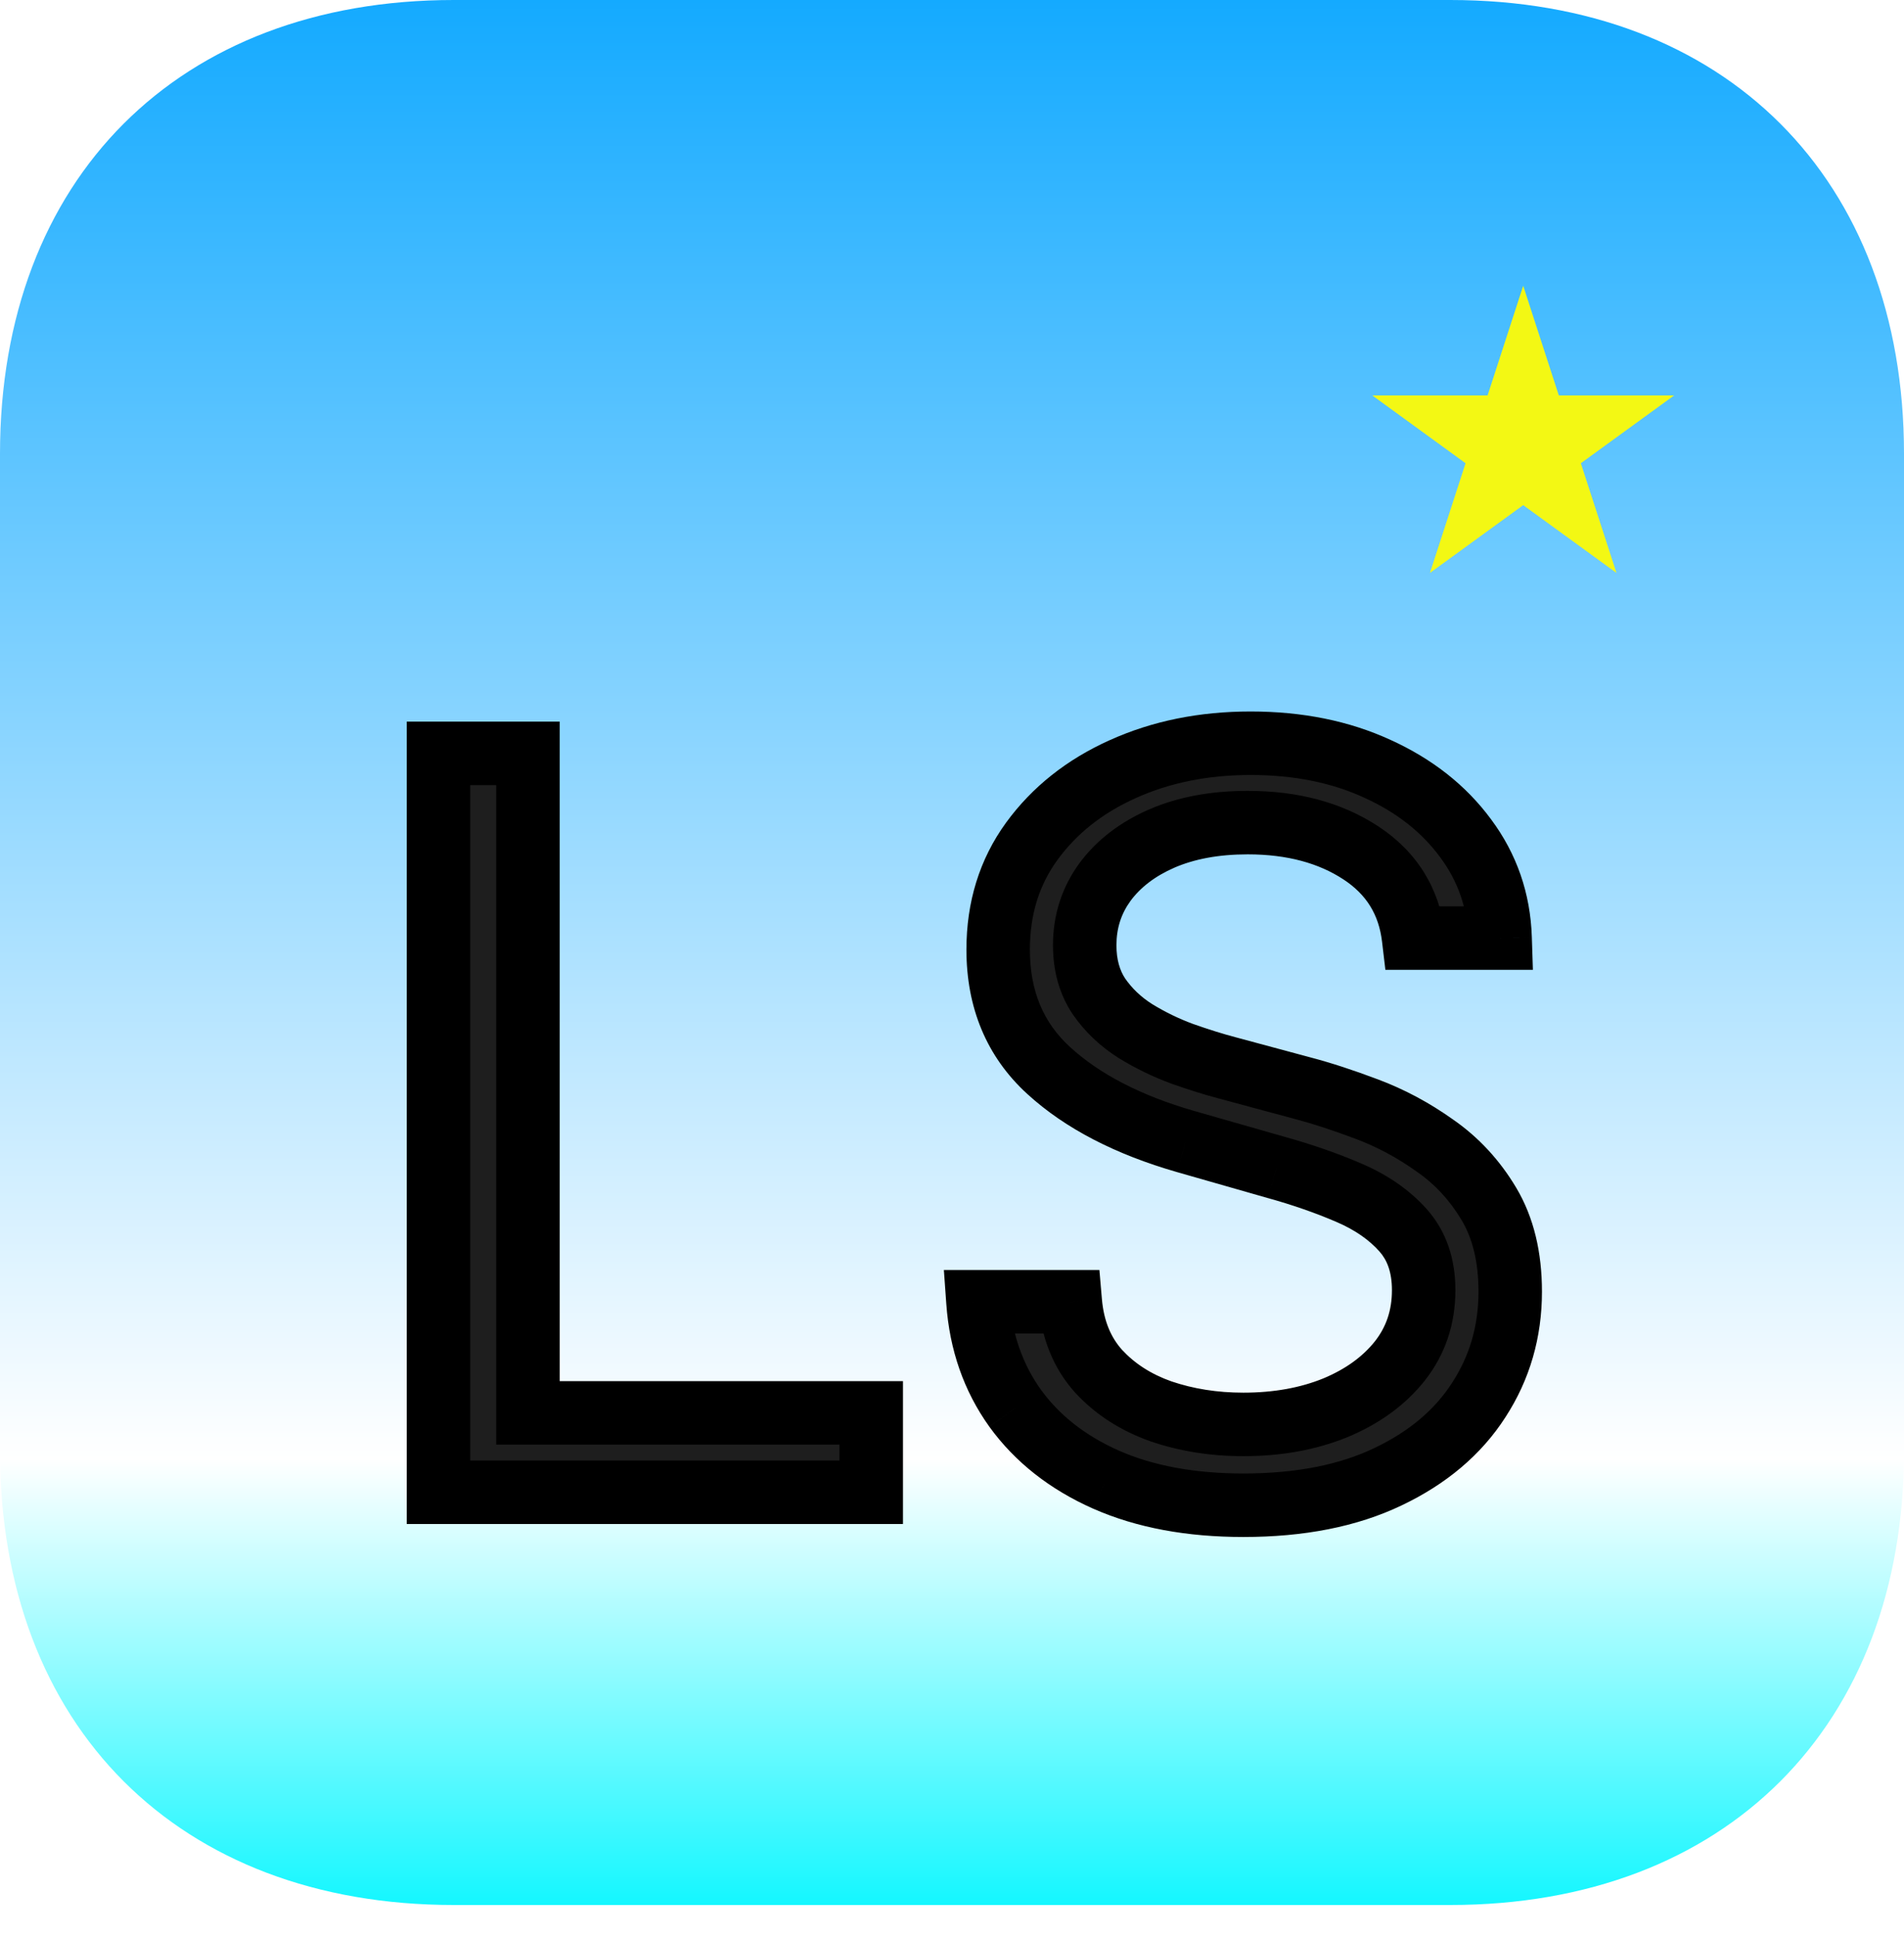 <svg width="120" height="122" viewBox="0 0 120 122" fill="none" xmlns="http://www.w3.org/2000/svg">
<g filter="url(#filter0_d_1_14)">
<path fill-rule="evenodd" clip-rule="evenodd" d="M91.406 2C108.75 2 120 13.25 120 30.594V93.406C120 110.75 108.75 122 91.406 122H28.594C11.25 122 0 110.75 0 93.406V30.594C0 13.25 11.25 2 28.594 2H91.406Z" fill="url(#paint0_linear_1_14)"/>
</g>
<g filter="url(#filter1_d_1_14)">
<path d="M27.636 90V43.455H33.273V85H54.909V90H27.636ZM89.091 55.091C88.818 52.788 87.712 51 85.773 49.727C83.833 48.455 81.454 47.818 78.636 47.818C76.576 47.818 74.773 48.151 73.227 48.818C71.697 49.485 70.5 50.401 69.636 51.568C68.788 52.735 68.364 54.061 68.364 55.545C68.364 56.788 68.659 57.856 69.25 58.75C69.856 59.629 70.629 60.364 71.568 60.955C72.508 61.53 73.492 62.008 74.523 62.386C75.553 62.75 76.5 63.045 77.364 63.273L82.091 64.546C83.303 64.864 84.651 65.303 86.136 65.864C87.636 66.424 89.068 67.189 90.432 68.159C91.811 69.114 92.947 70.341 93.841 71.841C94.735 73.341 95.182 75.182 95.182 77.364C95.182 79.879 94.523 82.151 93.204 84.182C91.901 86.212 89.992 87.826 87.477 89.023C84.977 90.22 81.939 90.818 78.364 90.818C75.03 90.818 72.144 90.28 69.704 89.204C67.28 88.129 65.371 86.629 63.977 84.704C62.599 82.78 61.818 80.546 61.636 78H67.454C67.606 79.758 68.197 81.212 69.227 82.364C70.273 83.5 71.591 84.349 73.182 84.909C74.788 85.454 76.515 85.727 78.364 85.727C80.515 85.727 82.447 85.379 84.159 84.682C85.871 83.97 87.227 82.985 88.227 81.727C89.227 80.454 89.727 78.97 89.727 77.273C89.727 75.727 89.296 74.47 88.432 73.5C87.568 72.53 86.432 71.742 85.023 71.136C83.614 70.53 82.091 70 80.454 69.546L74.727 67.909C71.091 66.864 68.212 65.371 66.091 63.432C63.97 61.492 62.909 58.955 62.909 55.818C62.909 53.212 63.614 50.939 65.023 49C66.447 47.045 68.356 45.53 70.75 44.455C73.159 43.364 75.849 42.818 78.818 42.818C81.818 42.818 84.485 43.356 86.818 44.432C89.151 45.492 91 46.947 92.364 48.795C93.742 50.644 94.47 52.742 94.546 55.091H89.091Z" fill="#1E1E1E"/>
<path d="M27.636 90H25.636V92H27.636V90ZM27.636 43.455V41.455H25.636V43.455H27.636ZM33.273 43.455H35.273V41.455H33.273V43.455ZM33.273 85H31.273V87H33.273V85ZM54.909 85H56.909V83H54.909V85ZM54.909 90V92H56.909V90H54.909ZM29.636 90V43.455H25.636V90H29.636ZM27.636 45.455H33.273V41.455H27.636V45.455ZM31.273 43.455V85H35.273V43.455H31.273ZM33.273 87H54.909V83H33.273V87ZM52.909 85V90H56.909V85H52.909ZM54.909 88H27.636V92H54.909V88ZM89.091 55.091L87.105 55.326L87.314 57.091H89.091V55.091ZM85.773 49.727L84.675 51.399L84.675 51.399L85.773 49.727ZM73.227 48.818L72.435 46.982L72.428 46.985L73.227 48.818ZM69.636 51.568L68.029 50.378L68.024 50.385L68.019 50.392L69.636 51.568ZM69.25 58.75L67.582 59.853L67.592 59.869L67.604 59.886L69.25 58.75ZM71.568 60.955L70.503 62.648L70.513 62.654L70.523 62.66L71.568 60.955ZM74.523 62.386L73.833 64.263L73.845 64.268L73.857 64.272L74.523 62.386ZM77.364 63.273L77.884 61.342L77.873 61.339L77.364 63.273ZM82.091 64.546L81.571 66.477L81.583 66.48L82.091 64.546ZM86.136 65.864L85.43 67.735L85.436 67.737L86.136 65.864ZM90.432 68.159L89.273 69.789L89.283 69.796L89.293 69.803L90.432 68.159ZM93.841 71.841L95.559 70.817L95.559 70.817L93.841 71.841ZM93.204 84.182L91.527 83.093L91.521 83.102L93.204 84.182ZM87.477 89.023L86.618 87.217L86.614 87.219L87.477 89.023ZM69.704 89.204L68.893 91.033L68.897 91.034L69.704 89.204ZM63.977 84.704L62.352 85.87L62.358 85.878L63.977 84.704ZM61.636 78V76H59.488L59.641 78.142L61.636 78ZM67.454 78L69.447 77.828L69.29 76H67.454V78ZM69.227 82.364L67.737 83.697L67.746 83.708L67.755 83.718L69.227 82.364ZM73.182 84.909L72.517 86.795L72.528 86.799L72.539 86.803L73.182 84.909ZM84.159 84.682L84.913 86.534L84.92 86.531L84.927 86.528L84.159 84.682ZM88.227 81.727L89.793 82.972L89.8 82.963L88.227 81.727ZM88.432 73.5L89.925 72.17L89.925 72.17L88.432 73.5ZM85.023 71.136L84.233 72.974L84.233 72.974L85.023 71.136ZM80.454 69.546L79.905 71.469L79.912 71.471L79.919 71.472L80.454 69.546ZM74.727 67.909L74.175 69.831L74.178 69.832L74.727 67.909ZM66.091 63.432L64.741 64.908L64.741 64.908L66.091 63.432ZM65.023 49L63.406 47.822L63.405 47.824L65.023 49ZM70.75 44.455L71.57 46.279L71.575 46.276L70.75 44.455ZM86.818 44.432L85.981 46.248L85.991 46.252L86.818 44.432ZM92.364 48.795L90.754 49.983L90.76 49.991L92.364 48.795ZM94.546 55.091V57.091H96.611L96.544 55.026L94.546 55.091ZM91.077 54.856C90.735 51.966 89.303 49.652 86.87 48.055L84.675 51.399C86.121 52.348 86.902 53.61 87.105 55.326L91.077 54.856ZM86.87 48.055C84.54 46.526 81.76 45.818 78.636 45.818V49.818C81.149 49.818 83.126 50.383 84.675 51.399L86.87 48.055ZM78.636 45.818C76.363 45.818 74.28 46.186 72.435 46.982L74.019 50.655C75.265 50.117 76.789 49.818 78.636 49.818V45.818ZM72.428 46.985C70.626 47.77 69.131 48.89 68.029 50.378L71.244 52.758C71.869 51.913 72.768 51.2 74.026 50.652L72.428 46.985ZM68.019 50.392C66.914 51.911 66.364 53.651 66.364 55.545H70.364C70.364 54.47 70.662 53.559 71.254 52.745L68.019 50.392ZM66.364 55.545C66.364 57.116 66.742 58.582 67.582 59.853L70.918 57.647C70.577 57.13 70.364 56.46 70.364 55.545H66.364ZM67.604 59.886C68.37 60.996 69.344 61.918 70.503 62.648L72.633 59.262C71.914 58.809 71.342 58.261 70.896 57.614L67.604 59.886ZM70.523 62.66C71.574 63.304 72.678 63.839 73.833 64.263L75.213 60.509C74.307 60.176 73.441 59.757 72.613 59.249L70.523 62.66ZM73.857 64.272C74.928 64.65 75.928 64.963 76.855 65.207L77.873 61.339C77.072 61.128 76.178 60.85 75.188 60.5L73.857 64.272ZM76.844 65.204L81.571 66.477L82.611 62.614L77.884 61.342L76.844 65.204ZM81.583 66.48C82.713 66.776 83.994 67.193 85.43 67.735L86.843 63.993C85.309 63.413 83.893 62.951 82.599 62.611L81.583 66.48ZM85.436 67.737C86.766 68.234 88.044 68.915 89.273 69.789L91.591 66.529C90.092 65.463 88.507 64.614 86.837 63.99L85.436 67.737ZM89.293 69.803C90.427 70.588 91.369 71.6 92.123 72.865L95.559 70.817C94.525 69.082 93.194 67.639 91.57 66.515L89.293 69.803ZM92.123 72.865C92.791 73.987 93.182 75.453 93.182 77.364H97.182C97.182 74.91 96.678 72.695 95.559 70.817L92.123 72.865ZM93.182 77.364C93.182 79.508 92.626 81.4 91.527 83.093L94.882 85.271C96.419 82.903 97.182 80.249 97.182 77.364H93.182ZM91.521 83.102C90.449 84.772 88.849 86.155 86.618 87.217L88.337 90.829C91.136 89.497 93.354 87.652 94.888 85.262L91.521 83.102ZM86.614 87.219C84.45 88.255 81.724 88.818 78.364 88.818V92.818C82.155 92.818 85.505 92.184 88.341 90.827L86.614 87.219ZM78.364 88.818C75.241 88.818 72.641 88.314 70.511 87.375L68.897 91.034C71.646 92.247 74.82 92.818 78.364 92.818V88.818ZM70.516 87.376C68.376 86.427 66.761 85.138 65.597 83.531L62.358 85.878C63.982 88.12 66.185 89.831 68.893 91.033L70.516 87.376ZM65.603 83.54C64.456 81.939 63.789 80.064 63.631 77.858L59.641 78.142C59.847 81.026 60.741 83.622 62.352 85.869L65.603 83.54ZM61.636 80H67.454V76H61.636V80ZM65.462 78.172C65.645 80.297 66.378 82.178 67.737 83.697L70.718 81.03C70.016 80.246 69.567 79.218 69.447 77.828L65.462 78.172ZM67.755 83.718C69.042 85.117 70.647 86.136 72.517 86.795L73.847 83.023C72.535 82.561 71.503 81.883 70.699 81.01L67.755 83.718ZM72.539 86.803C74.37 87.425 76.316 87.727 78.364 87.727V83.727C76.714 83.727 75.206 83.484 73.825 83.015L72.539 86.803ZM78.364 87.727C80.732 87.727 82.926 87.343 84.913 86.534L83.405 82.829C81.968 83.414 80.298 83.727 78.364 83.727V87.727ZM84.927 86.528C86.903 85.707 88.552 84.533 89.793 82.972L86.662 80.483C85.903 81.437 84.839 82.233 83.391 82.835L84.927 86.528ZM89.8 82.963C91.091 81.32 91.727 79.394 91.727 77.273H87.727C87.727 78.545 87.364 79.589 86.655 80.492L89.8 82.963ZM91.727 77.273C91.727 75.335 91.175 73.573 89.925 72.17L86.938 74.83C87.416 75.366 87.727 76.119 87.727 77.273H91.727ZM89.925 72.17C88.835 70.946 87.442 70 85.813 69.299L84.233 72.974C85.421 73.485 86.301 74.115 86.938 74.83L89.925 72.17ZM85.813 69.299C84.313 68.654 82.704 68.095 80.99 67.618L79.919 71.472C81.478 71.905 82.915 72.407 84.233 72.974L85.813 69.299ZM81.004 67.622L75.277 65.986L74.178 69.832L79.905 71.469L81.004 67.622ZM75.28 65.987C71.85 65.001 69.274 63.632 67.44 61.956L64.741 64.908C67.151 67.111 70.332 68.726 74.175 69.831L75.28 65.987ZM67.44 61.956C65.774 60.432 64.909 58.45 64.909 55.818H60.909C60.909 59.459 62.165 62.553 64.741 64.908L67.44 61.956ZM64.909 55.818C64.909 53.596 65.502 51.743 66.641 50.176L63.405 47.824C61.725 50.136 60.909 52.829 60.909 55.818H64.909ZM66.639 50.178C67.841 48.528 69.465 47.224 71.57 46.279L69.93 42.63C67.247 43.836 65.053 45.563 63.406 47.822L66.639 50.178ZM71.575 46.276C73.695 45.317 76.098 44.818 78.818 44.818V40.818C75.599 40.818 72.623 41.411 69.925 42.633L71.575 46.276ZM78.818 44.818C81.577 44.818 83.951 45.312 85.981 46.248L87.656 42.616C85.019 41.4 82.059 40.818 78.818 40.818V44.818ZM85.991 46.252C88.05 47.189 89.616 48.439 90.754 49.983L93.973 47.608C92.384 45.455 90.253 43.796 87.646 42.611L85.991 46.252ZM90.76 49.991C91.89 51.505 92.484 53.207 92.546 55.155L96.544 55.026C96.456 52.278 95.595 49.782 93.967 47.6L90.76 49.991ZM94.546 53.091H89.091V57.091H94.546V53.091Z" fill="black"/>
</g>
<path d="M96 18L98.245 24.91H105.511L99.633 29.18L101.878 36.09L96 31.82L90.122 36.09L92.367 29.18L86.489 24.91H93.755L96 18Z" fill="#F3F814"/>
<defs>
<filter id="filter0_d_1_14" x="0" y="0" width="120" height="122" filterUnits="userSpaceOnUse" color-interpolation-filters="sRGB">
<feFlood flood-opacity="0" result="BackgroundImageFix"/>
<feColorMatrix in="SourceAlpha" type="matrix" values="0 0 0 0 0 0 0 0 0 0 0 0 0 0 0 0 0 0 127 0" result="hardAlpha"/>
<feOffset dy="-2"/>
<feComposite in2="hardAlpha" operator="out"/>
<feColorMatrix type="matrix" values="0 0 0 0 0.624 0 0 0 0 0.631 0 0 0 0 0.639 0 0 0 1 0"/>
<feBlend mode="normal" in2="BackgroundImageFix" result="effect1_dropShadow_1_14"/>
<feBlend mode="normal" in="SourceGraphic" in2="effect1_dropShadow_1_14" result="shape"/>
</filter>
<filter id="filter1_d_1_14" x="23.636" y="42.818" width="75.546" height="56" filterUnits="userSpaceOnUse" color-interpolation-filters="sRGB">
<feFlood flood-opacity="0" result="BackgroundImageFix"/>
<feColorMatrix in="SourceAlpha" type="matrix" values="0 0 0 0 0 0 0 0 0 0 0 0 0 0 0 0 0 0 127 0" result="hardAlpha"/>
<feOffset dy="4"/>
<feGaussianBlur stdDeviation="2"/>
<feComposite in2="hardAlpha" operator="out"/>
<feColorMatrix type="matrix" values="0 0 0 0 0 0 0 0 0 0 0 0 0 0 0 0 0 0 0.25 0"/>
<feBlend mode="normal" in2="BackgroundImageFix" result="effect1_dropShadow_1_14"/>
<feBlend mode="normal" in="SourceGraphic" in2="effect1_dropShadow_1_14" result="shape"/>
</filter>
<linearGradient id="paint0_linear_1_14" x1="0" y1="2" x2="0" y2="122" gradientUnits="userSpaceOnUse">
<stop stop-color="#14AAFF"/>
<stop offset="0.766" stop-color="white"/>
<stop offset="1" stop-color="#14F7FF"/>
</linearGradient>
</defs>
</svg>
